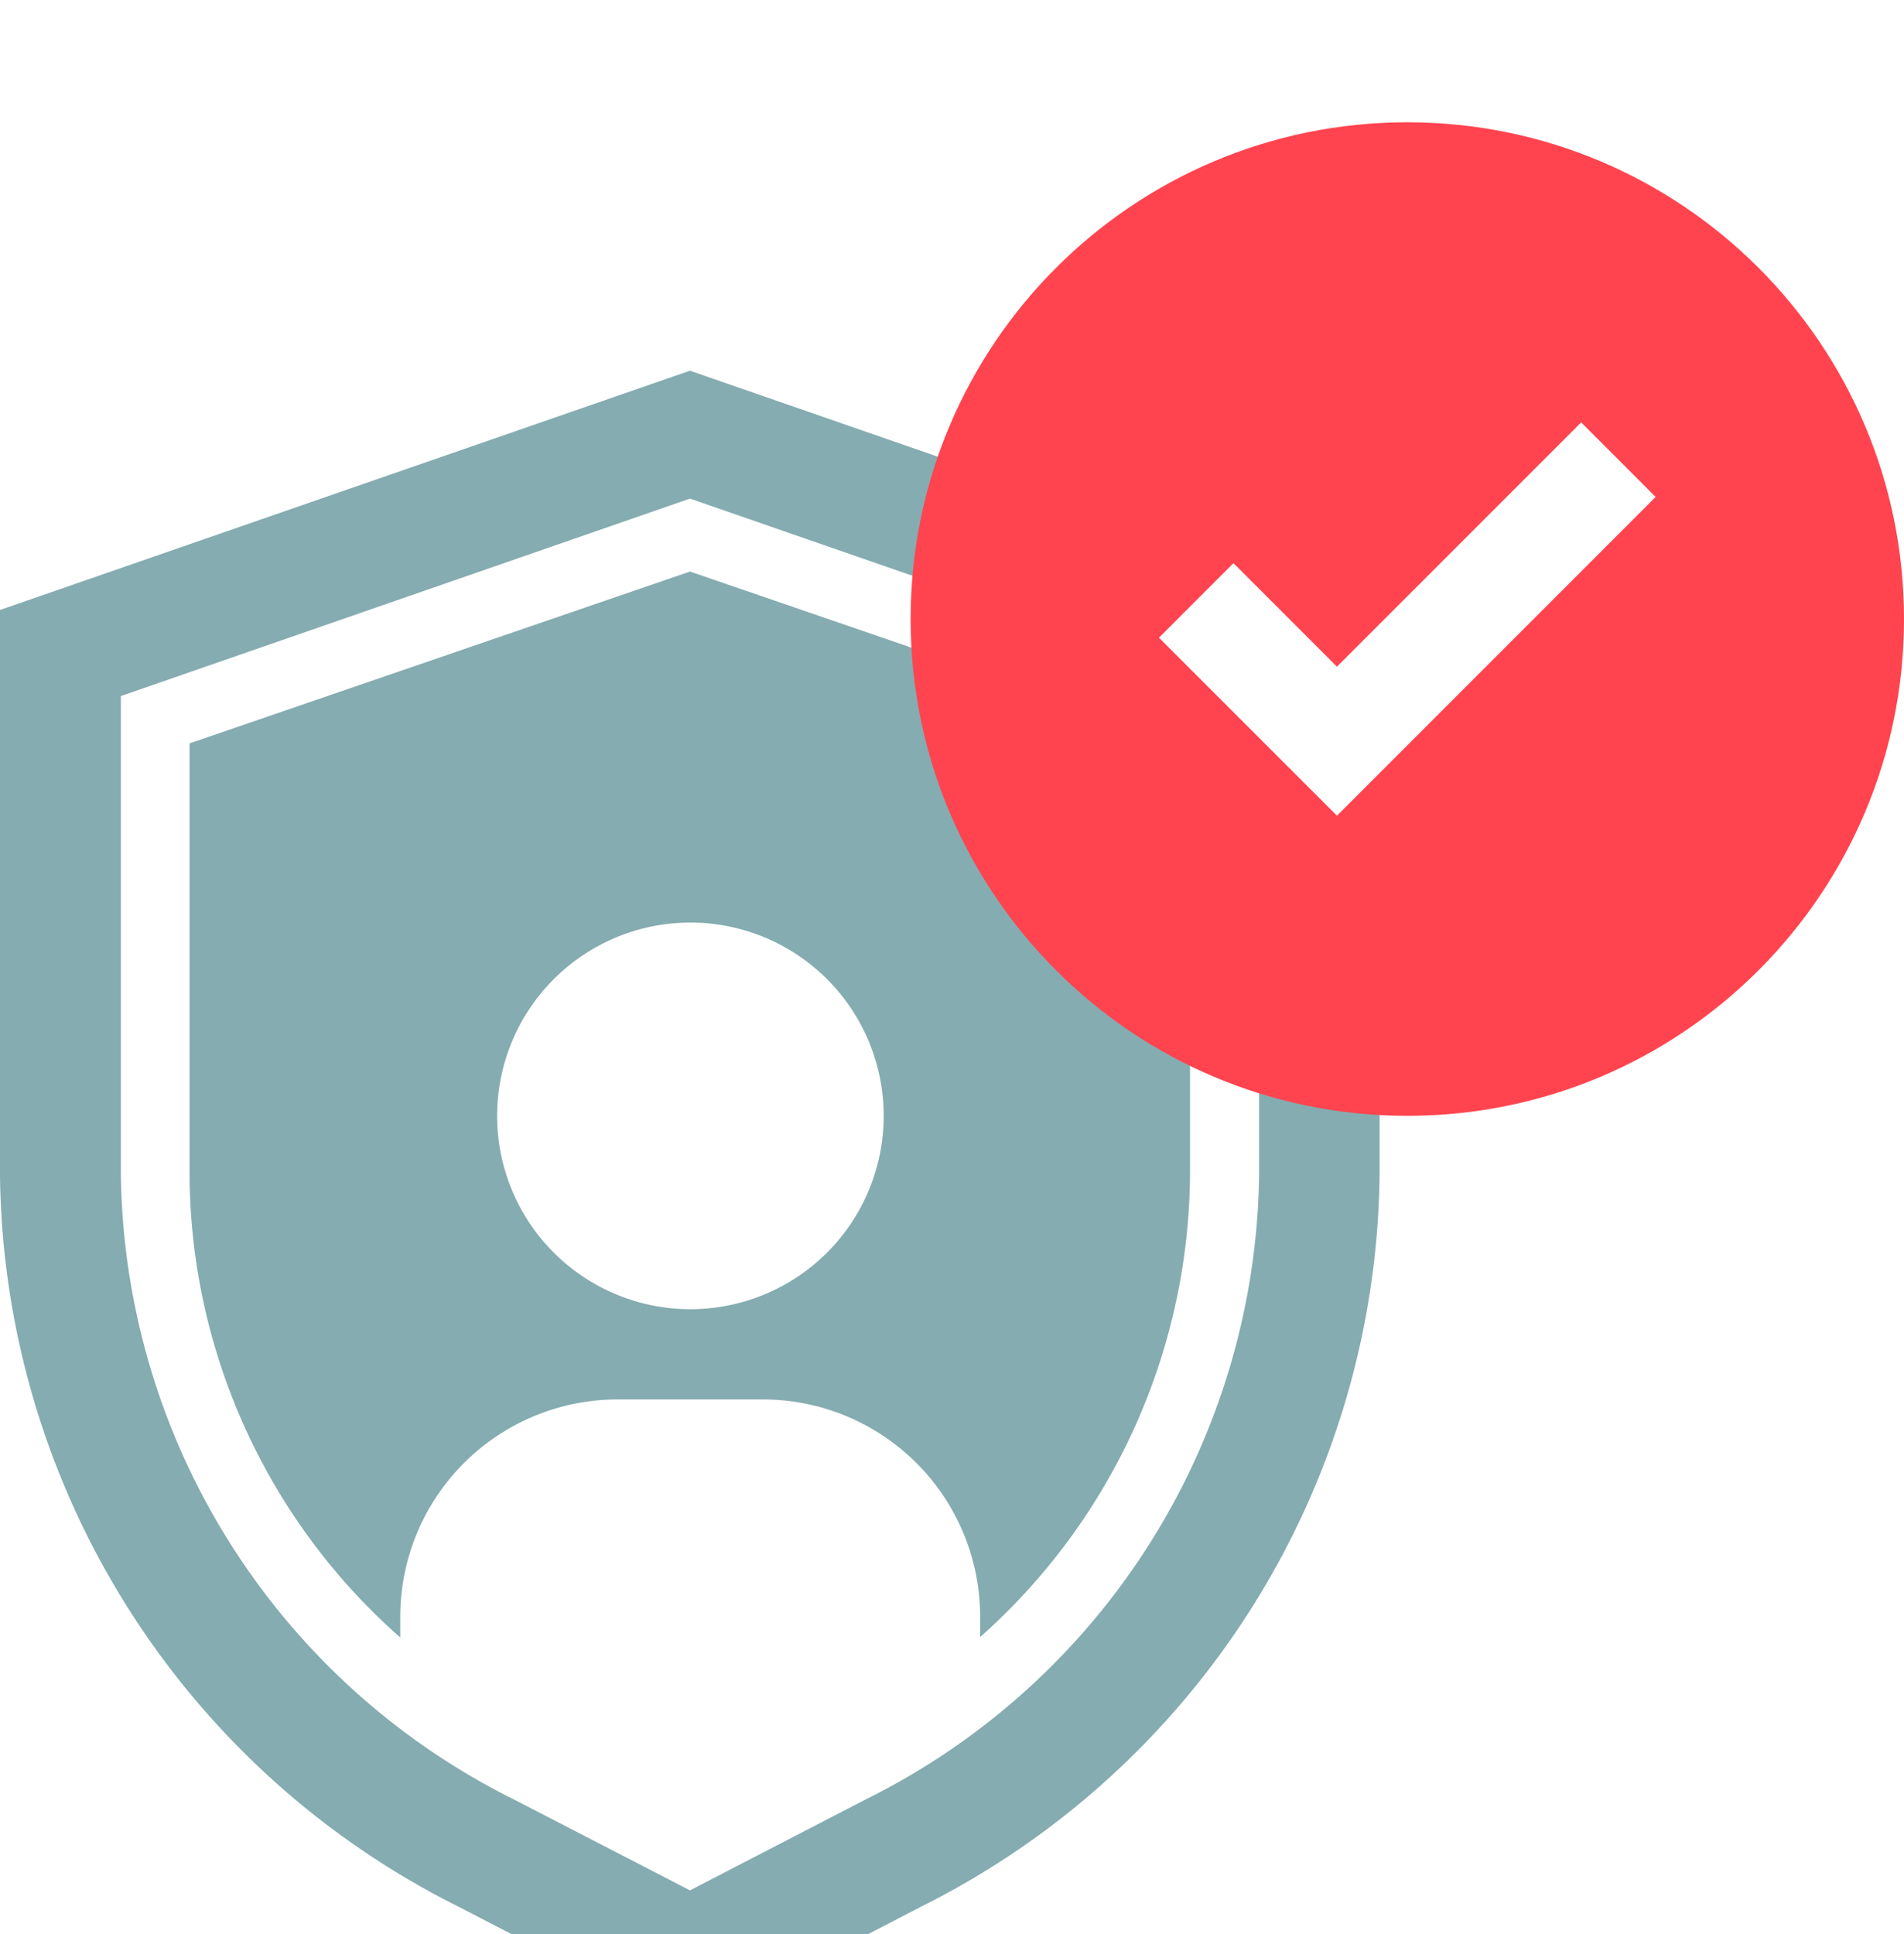 <svg width="64" height="65" fill="none" xmlns="http://www.w3.org/2000/svg"><g filter="url(#a)"><path d="M6.372 20.982V35.52a20.87 20.87 0 0 0 7.082 15.513v-.71a7.305 7.305 0 0 1 7.29-7.29h4.912a7.304 7.304 0 0 1 7.29 7.29v.696A20.967 20.967 0 0 0 40 35.52V20.983l-16.807-5.774-16.82 5.774Zm23.332 12.521a6.497 6.497 0 1 1-12.994 0 6.497 6.497 0 0 1 12.994 0Z" fill="#85ACB0"/><path d="M23.193 8.458 0 16.5v19.019a27.826 27.826 0 0 0 15.402 24.556l7.791 4.035 7.777-4.035A27.825 27.825 0 0 0 46.372 35.52v-19.02L23.193 8.459Zm19.13 27.06a23.777 23.777 0 0 1-13.217 20.954l-5.913 3.06-5.927-3.06A23.792 23.792 0 0 1 4.063 35.519V19.393l19.13-6.636 19.13 6.636V35.52Z" fill="#85ACB0"/><path d="M47.304 33.501C56.525 33.501 64 26.026 64 16.806 64 7.584 56.525.11 47.304.11c-9.22 0-16.695 7.475-16.695 16.695 0 9.221 7.475 16.696 16.695 16.696Z" fill="#FF444F" style="mix-blend-mode:multiply"/><path d="m44.94 23.414-5.983-5.982 2.504-2.505 3.478 3.479 8.209-8.21 2.504 2.505L44.94 23.414Z" fill="#fff"/></g><defs><filter id="a" x="-4" y=".11" width="72" height="72" filterUnits="userSpaceOnUse" color-interpolation-filters="sRGB"><feFlood flood-opacity="0" result="BackgroundImageFix"/><feColorMatrix in="SourceAlpha" values="0 0 0 0 0 0 0 0 0 0 0 0 0 0 0 0 0 0 127 0" result="hardAlpha"/><feOffset dy="4"/><feGaussianBlur stdDeviation="2"/><feComposite in2="hardAlpha" operator="out"/><feColorMatrix values="0 0 0 0 0 0 0 0 0 0 0 0 0 0 0 0 0 0 0.25 0"/><feBlend in2="BackgroundImageFix" result="effect1_dropShadow_7300_184848"/><feBlend in="SourceGraphic" in2="effect1_dropShadow_7300_184848" result="shape"/></filter></defs></svg>
